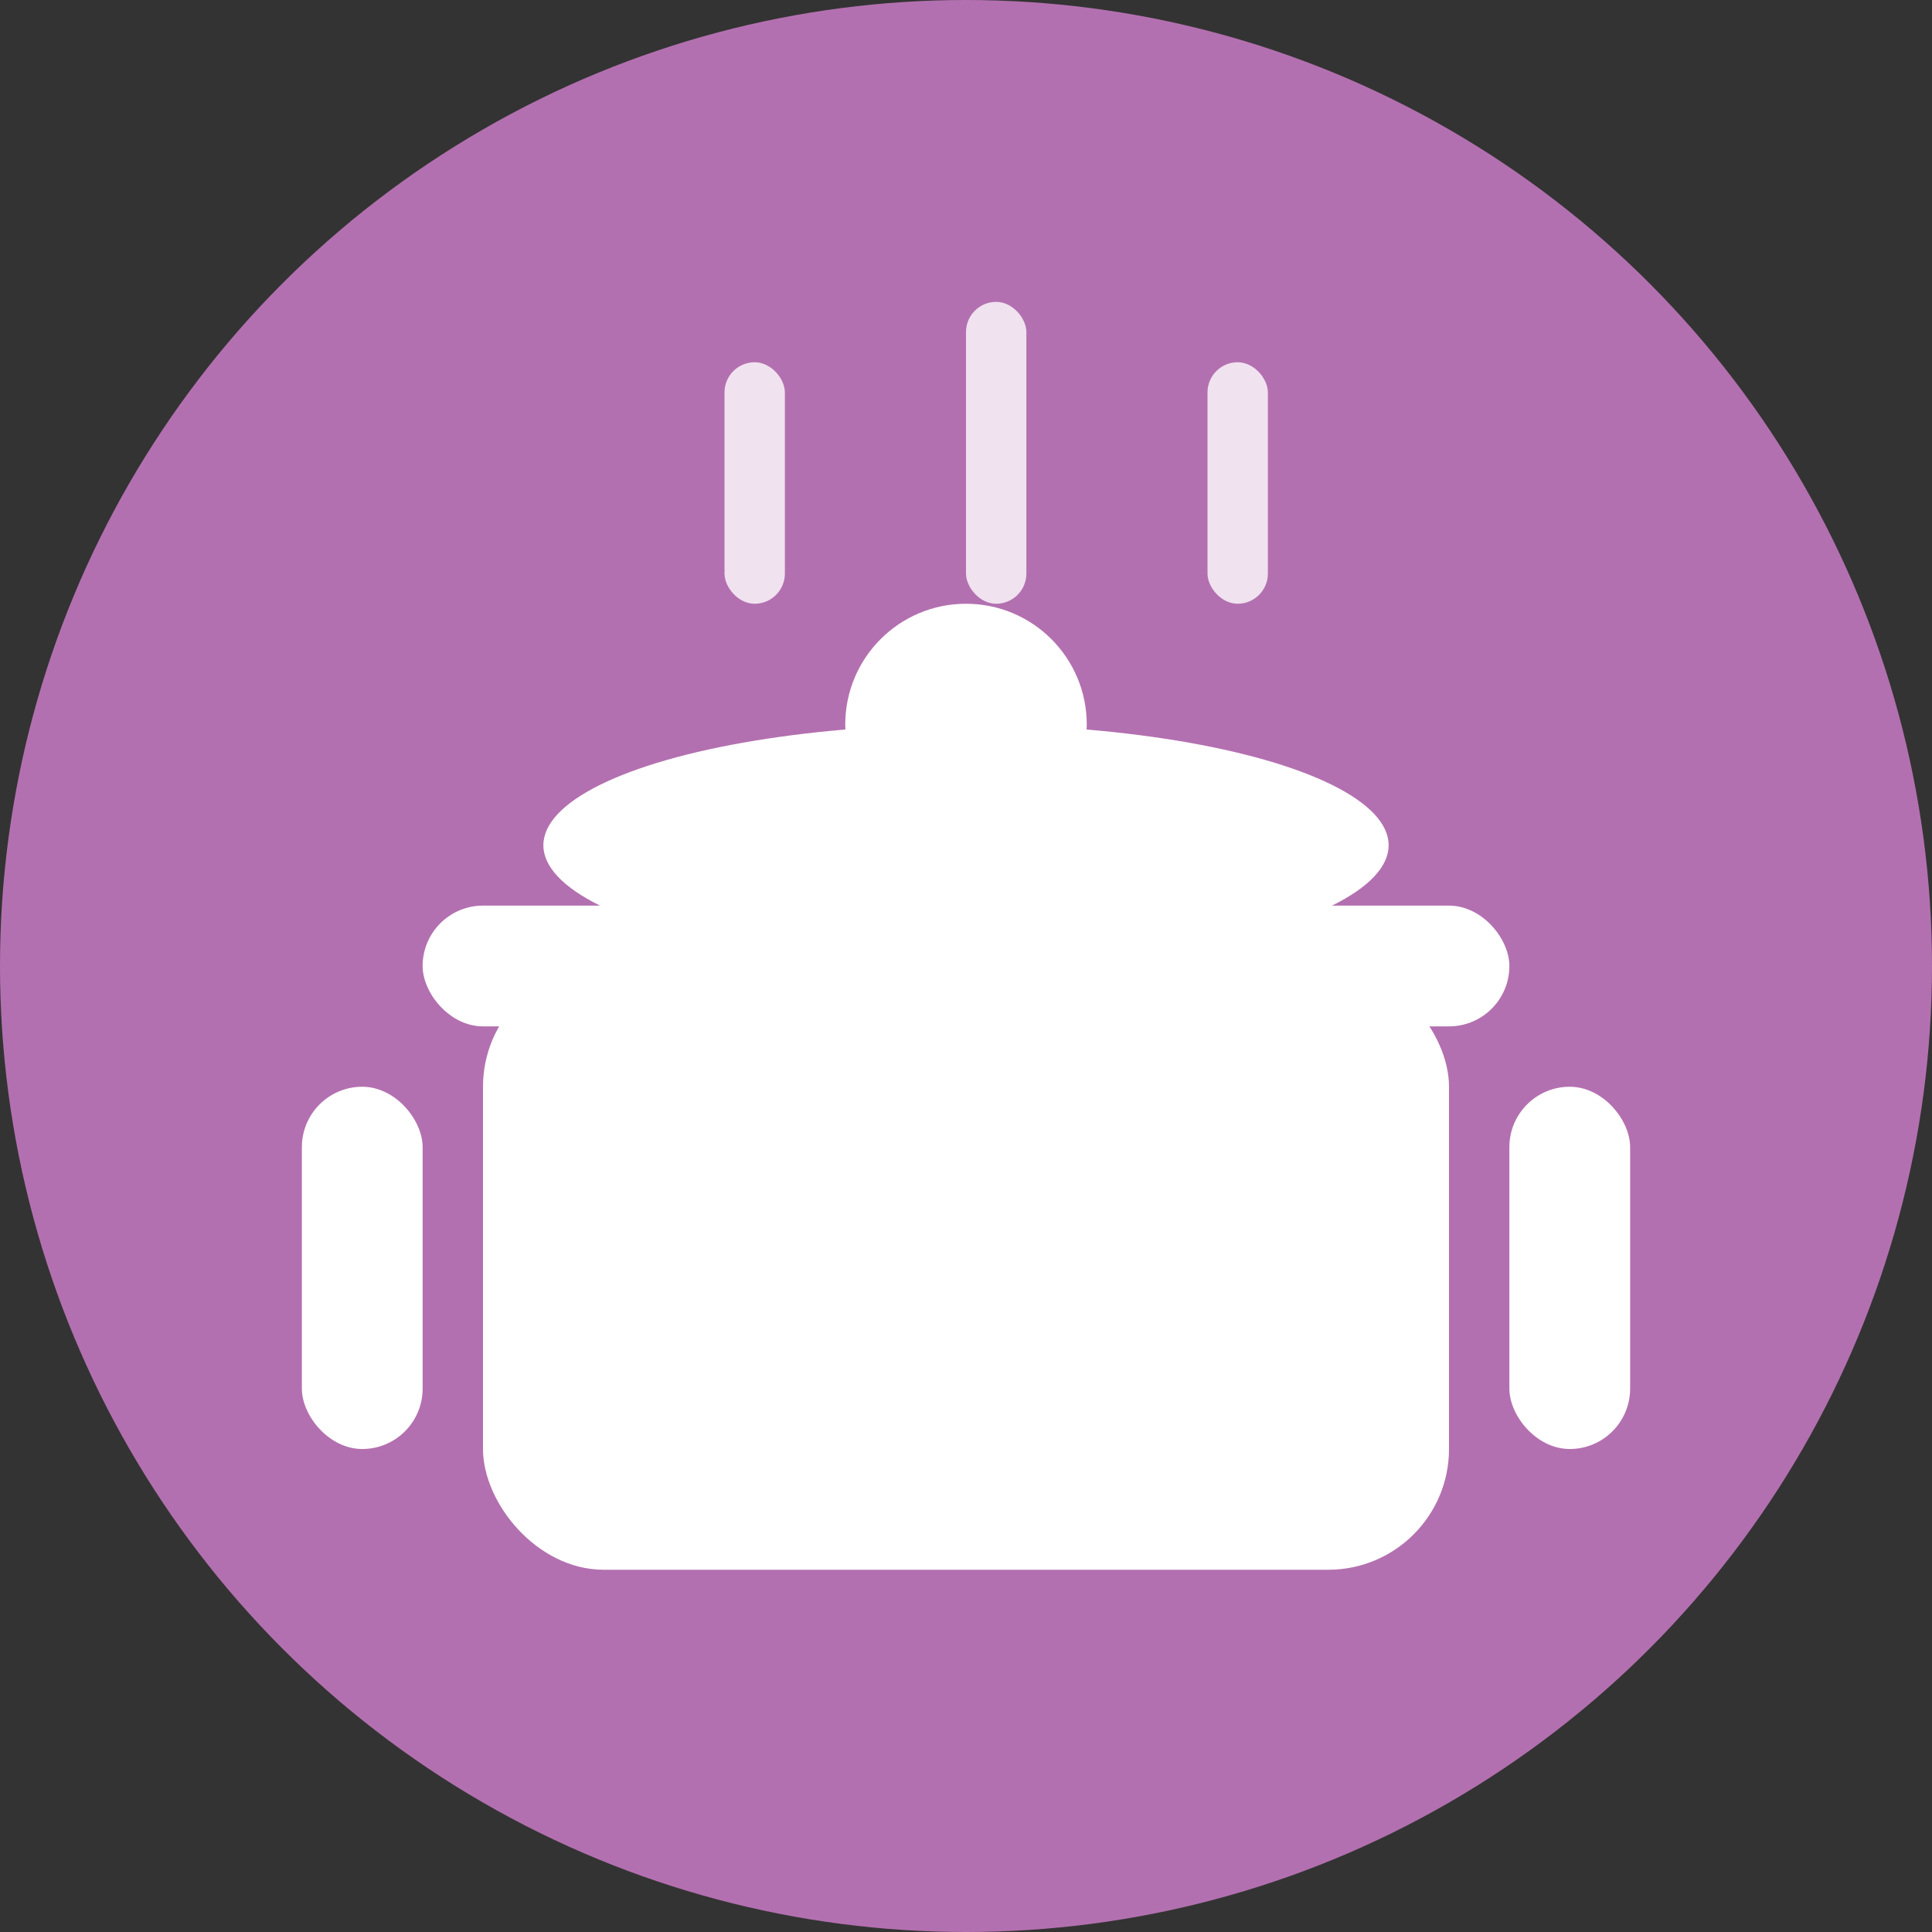 <svg xmlns="http://www.w3.org/2000/svg" viewBox="0 0 32 32" width="32" height="32">
  <rect x="0" y="0" width="32" height="32" fill="#333333" stroke="none"/>
  <!-- Purple background circle -->
  <circle cx="16" cy="16" r="16" fill="#B370B0"/>
  
  <!-- Simple cooking pot in white -->
  <g fill="white">
    <!-- Main pot body -->
    <rect x="8" y="16" width="16" height="10" rx="2"/>
    
    <!-- Pot rim/edge -->
    <rect x="7" y="15" width="18" height="2" rx="1"/>
    
    <!-- Left handle -->
    <rect x="5" y="18" width="2" height="6" rx="1"/>
    
    <!-- Right handle -->
    <rect x="25" y="18" width="2" height="6" rx="1"/>
    
    <!-- Lid -->
    <ellipse cx="16" cy="14" rx="7" ry="2"/>
    
    <!-- Lid knob -->
    <circle cx="16" cy="12" r="2"/>
    
    <!-- Steam lines -->
    <rect x="12" y="6" width="1" height="4" rx="0.5" opacity="0.8"/>
    <rect x="16" y="5" width="1" height="5" rx="0.5" opacity="0.8"/>
    <rect x="20" y="6" width="1" height="4" rx="0.5" opacity="0.8"/>
  </g>
</svg>